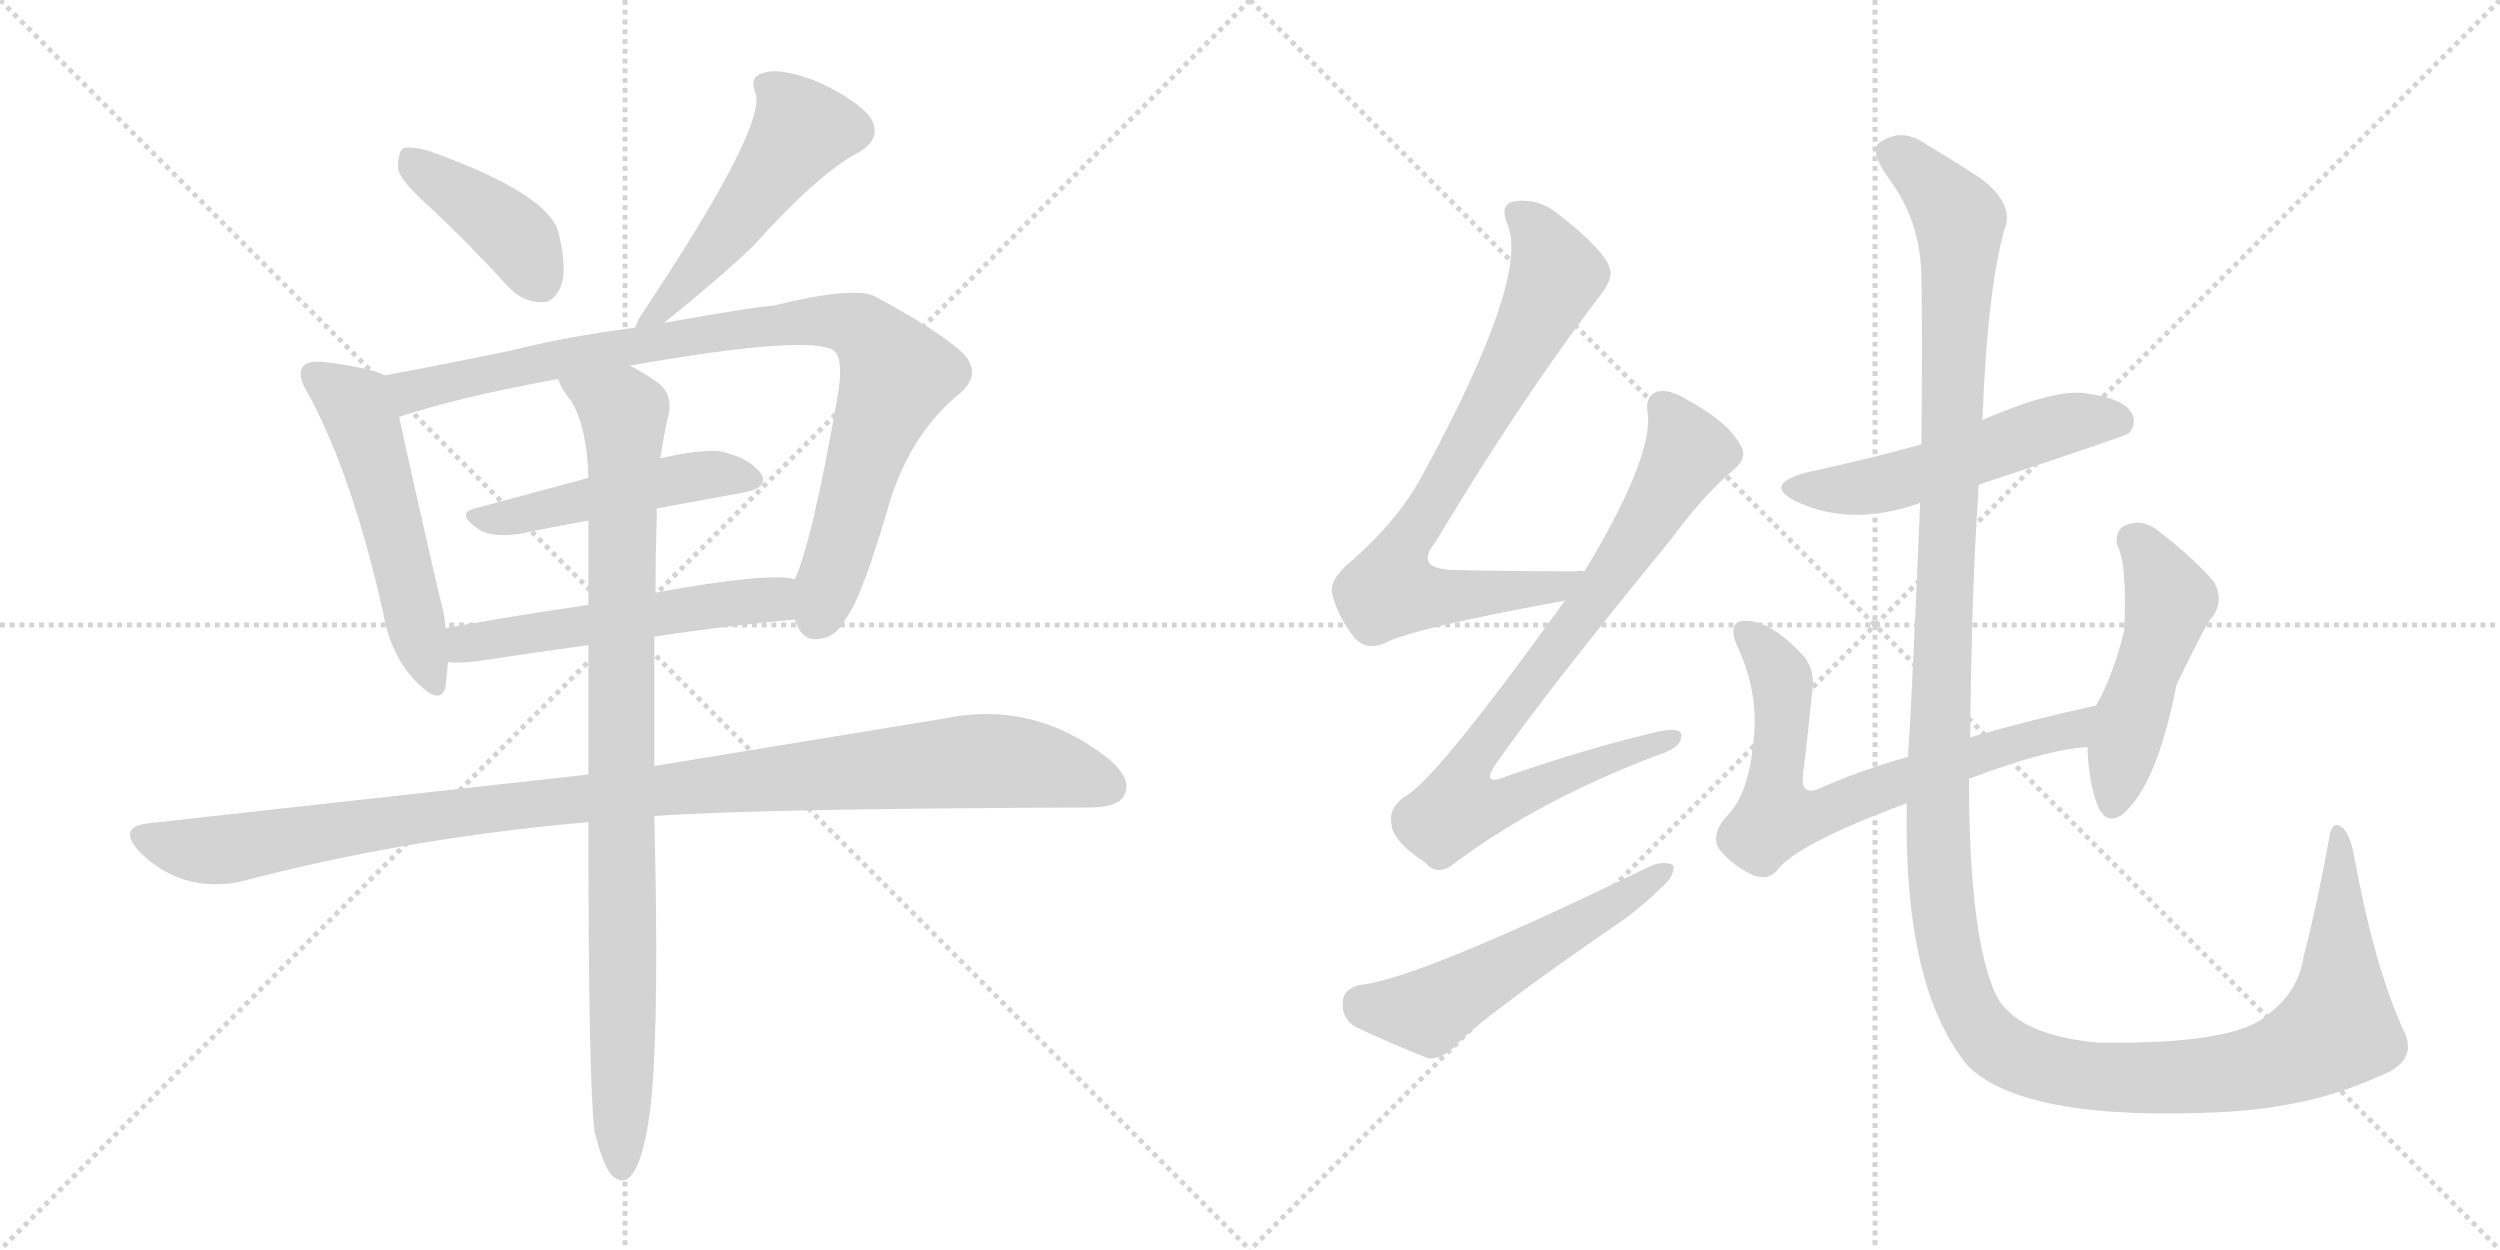 <svg version="1.1" viewBox="0 0 2048 1024" xmlns="http://www.w3.org/2000/svg">
  <g stroke="lightgray" stroke-dasharray="1,1" stroke-width="1" transform="scale(4, 4)">
    <line x1="0" y1="0" x2="256" y2="256"></line>
    <line x1="256" y1="0" x2="0" y2="256"></line>
    <line x1="128" y1="0" x2="128" y2="256"></line>
    <line x1="0" y1="128" x2="256" y2="128"></line>
    <line x1="256" y1="0" x2="512" y2="256"></line>
    <line x1="512" y1="0" x2="256" y2="256"></line>
    <line x1="384" y1="0" x2="384" y2="256"></line>
    <line x1="256" y1="128" x2="512" y2="128"></line>
  </g>
<g transform="scale(1, -1) translate(0, -850)">
   <style type="text/css">
    @keyframes keyframes0 {
      from {
       stroke: black;
       stroke-dashoffset: 408;
       stroke-width: 128;
       }
       57% {
       animation-timing-function: step-end;
       stroke: black;
       stroke-dashoffset: 0;
       stroke-width: 128;
       }
       to {
       stroke: black;
       stroke-width: 1024;
       }
       }
       #make-me-a-hanzi-animation-0 {
         animation: keyframes0 0.582s both;
         animation-delay: 0s;
         animation-timing-function: linear;
       }
    @keyframes keyframes1 {
      from {
       stroke: black;
       stroke-dashoffset: 515;
       stroke-width: 128;
       }
       63% {
       animation-timing-function: step-end;
       stroke: black;
       stroke-dashoffset: 0;
       stroke-width: 128;
       }
       to {
       stroke: black;
       stroke-width: 1024;
       }
       }
       #make-me-a-hanzi-animation-1 {
         animation: keyframes1 0.669s both;
         animation-delay: 0.582s;
         animation-timing-function: linear;
       }
    @keyframes keyframes2 {
      from {
       stroke: black;
       stroke-dashoffset: 533;
       stroke-width: 128;
       }
       63% {
       animation-timing-function: step-end;
       stroke: black;
       stroke-dashoffset: 0;
       stroke-width: 128;
       }
       to {
       stroke: black;
       stroke-width: 1024;
       }
       }
       #make-me-a-hanzi-animation-2 {
         animation: keyframes2 0.684s both;
         animation-delay: 1.251s;
         animation-timing-function: linear;
       }
    @keyframes keyframes3 {
      from {
       stroke: black;
       stroke-dashoffset: 906;
       stroke-width: 128;
       }
       75% {
       animation-timing-function: step-end;
       stroke: black;
       stroke-dashoffset: 0;
       stroke-width: 128;
       }
       to {
       stroke: black;
       stroke-width: 1024;
       }
       }
       #make-me-a-hanzi-animation-3 {
         animation: keyframes3 0.987s both;
         animation-delay: 1.935s;
         animation-timing-function: linear;
       }
    @keyframes keyframes4 {
      from {
       stroke: black;
       stroke-dashoffset: 484;
       stroke-width: 128;
       }
       61% {
       animation-timing-function: step-end;
       stroke: black;
       stroke-dashoffset: 0;
       stroke-width: 128;
       }
       to {
       stroke: black;
       stroke-width: 1024;
       }
       }
       #make-me-a-hanzi-animation-4 {
         animation: keyframes4 0.644s both;
         animation-delay: 2.922s;
         animation-timing-function: linear;
       }
    @keyframes keyframes5 {
      from {
       stroke: black;
       stroke-dashoffset: 540;
       stroke-width: 128;
       }
       64% {
       animation-timing-function: step-end;
       stroke: black;
       stroke-dashoffset: 0;
       stroke-width: 128;
       }
       to {
       stroke: black;
       stroke-width: 1024;
       }
       }
       #make-me-a-hanzi-animation-5 {
         animation: keyframes5 0.689s both;
         animation-delay: 3.566s;
         animation-timing-function: linear;
       }
    @keyframes keyframes6 {
      from {
       stroke: black;
       stroke-dashoffset: 1054;
       stroke-width: 128;
       }
       77% {
       animation-timing-function: step-end;
       stroke: black;
       stroke-dashoffset: 0;
       stroke-width: 128;
       }
       to {
       stroke: black;
       stroke-width: 1024;
       }
       }
       #make-me-a-hanzi-animation-6 {
         animation: keyframes6 1.108s both;
         animation-delay: 4.256s;
         animation-timing-function: linear;
       }
    @keyframes keyframes7 {
      from {
       stroke: black;
       stroke-dashoffset: 928;
       stroke-width: 128;
       }
       75% {
       animation-timing-function: step-end;
       stroke: black;
       stroke-dashoffset: 0;
       stroke-width: 128;
       }
       to {
       stroke: black;
       stroke-width: 1024;
       }
       }
       #make-me-a-hanzi-animation-7 {
         animation: keyframes7 1.005s both;
         animation-delay: 5.363s;
         animation-timing-function: linear;
       }
    @keyframes keyframes8 {
      from {
       stroke: black;
       stroke-dashoffset: 756;
       stroke-width: 128;
       }
       71% {
       animation-timing-function: step-end;
       stroke: black;
       stroke-dashoffset: 0;
       stroke-width: 128;
       }
       to {
       stroke: black;
       stroke-width: 1024;
       }
       }
       #make-me-a-hanzi-animation-8 {
         animation: keyframes8 0.865s both;
         animation-delay: 6.368s;
         animation-timing-function: linear;
       }
    @keyframes keyframes9 {
      from {
       stroke: black;
       stroke-dashoffset: 815;
       stroke-width: 128;
       }
       73% {
       animation-timing-function: step-end;
       stroke: black;
       stroke-dashoffset: 0;
       stroke-width: 128;
       }
       to {
       stroke: black;
       stroke-width: 1024;
       }
       }
       #make-me-a-hanzi-animation-9 {
         animation: keyframes9 0.913s both;
         animation-delay: 7.234s;
         animation-timing-function: linear;
       }
    @keyframes keyframes10 {
      from {
       stroke: black;
       stroke-dashoffset: 539;
       stroke-width: 128;
       }
       64% {
       animation-timing-function: step-end;
       stroke: black;
       stroke-dashoffset: 0;
       stroke-width: 128;
       }
       to {
       stroke: black;
       stroke-width: 1024;
       }
       }
       #make-me-a-hanzi-animation-10 {
         animation: keyframes10 0.689s both;
         animation-delay: 8.147s;
         animation-timing-function: linear;
       }
    @keyframes keyframes11 {
      from {
       stroke: black;
       stroke-dashoffset: 531;
       stroke-width: 128;
       }
       63% {
       animation-timing-function: step-end;
       stroke: black;
       stroke-dashoffset: 0;
       stroke-width: 128;
       }
       to {
       stroke: black;
       stroke-width: 1024;
       }
       }
       #make-me-a-hanzi-animation-11 {
         animation: keyframes11 0.682s both;
         animation-delay: 8.836s;
         animation-timing-function: linear;
       }
    @keyframes keyframes12 {
      from {
       stroke: black;
       stroke-dashoffset: 691;
       stroke-width: 128;
       }
       69% {
       animation-timing-function: step-end;
       stroke: black;
       stroke-dashoffset: 0;
       stroke-width: 128;
       }
       to {
       stroke: black;
       stroke-width: 1024;
       }
       }
       #make-me-a-hanzi-animation-12 {
         animation: keyframes12 0.812s both;
         animation-delay: 9.518s;
         animation-timing-function: linear;
       }
    @keyframes keyframes13 {
      from {
       stroke: black;
       stroke-dashoffset: 488;
       stroke-width: 128;
       }
       61% {
       animation-timing-function: step-end;
       stroke: black;
       stroke-dashoffset: 0;
       stroke-width: 128;
       }
       to {
       stroke: black;
       stroke-width: 1024;
       }
       }
       #make-me-a-hanzi-animation-13 {
         animation: keyframes13 0.647s both;
         animation-delay: 10.33s;
         animation-timing-function: linear;
       }
    @keyframes keyframes14 {
      from {
       stroke: black;
       stroke-dashoffset: 1473;
       stroke-width: 128;
       }
       83% {
       animation-timing-function: step-end;
       stroke: black;
       stroke-dashoffset: 0;
       stroke-width: 128;
       }
       to {
       stroke: black;
       stroke-width: 1024;
       }
       }
       #make-me-a-hanzi-animation-14 {
         animation: keyframes14 1.449s both;
         animation-delay: 10.977s;
         animation-timing-function: linear;
       }
</style>
<path d="M 353.0 679.5 Q 383.0 651.5 416.0 615.5 Q 428.0 602.5 443.0 602.5 Q 453.0 601.5 459.0 614.5 Q 465.0 627.5 458.0 657.5 Q 452.0 690.5 351.0 726.5 Q 336.0 730.5 330.0 728.5 Q 326.0 724.5 326.0 712.5 Q 327.0 702.5 353.0 679.5 Z" fill="lightgray"></path> 
<path d="M 544.0 585.5 Q 590.0 622.5 617.0 648.5 Q 671.0 708.5 704.0 725.5 Q 725.0 738.5 711.0 756.5 Q 695.0 772.5 666.0 784.5 Q 639.0 794.5 626.0 790.5 Q 613.0 787.5 619.0 773.5 Q 628.0 745.5 523.0 588.5 Q 522.0 584.5 520.0 581.5 C 508.0 556.5 521.0 566.5 544.0 585.5 Z" fill="lightgray"></path> 
<path d="M 315.0 542.5 Q 305.0 548.5 265.0 553.5 Q 252.0 554.5 249.0 550.5 Q 242.0 543.5 253.0 526.5 Q 289.0 459.5 314.0 347.5 Q 320.0 313.5 340.0 292.5 Q 361.0 270.5 365.0 287.5 Q 366.0 296.5 367.0 307.5 L 365.0 335.5 Q 364.0 348.5 360.0 361.5 Q 335.0 470.5 327.0 508.5 C 321.0 537.5 320.0 540.5 315.0 542.5 Z" fill="lightgray"></path> 
<path d="M 651.0 342.5 Q 657.0 324.5 670.0 326.5 Q 685.0 327.5 693.0 343.5 Q 706.0 359.5 730.0 442.5 Q 748.0 496.5 786.0 527.5 Q 805.0 543.5 789.0 560.5 Q 770.0 578.5 718.0 606.5 Q 702.0 616.5 633.0 599.5 Q 623.0 599.5 544.0 585.5 L 520.0 581.5 Q 465.0 574.5 417.0 562.5 Q 359.0 550.5 315.0 542.5 C 286.0 537.5 298.0 499.5 327.0 508.5 Q 375.0 524.5 457.0 539.5 L 516.0 550.5 Q 658.0 575.5 682.0 563.5 Q 692.0 557.5 686.0 524.5 Q 665.0 404.5 651.0 375.5 C 643.0 352.5 643.0 352.5 651.0 342.5 Z" fill="lightgray"></path> 
<path d="M 538.0 433.5 L 609.0 446.5 Q 631.0 450.5 623.0 462.5 Q 613.0 475.5 589.0 480.5 Q 570.0 481.5 541.0 474.5 L 482.0 458.5 L 389.0 433.5 Q 373.0 429.5 392.0 416.5 Q 402.0 409.5 425.0 412.5 Q 453.0 418.5 482.0 423.5 L 538.0 433.5 Z" fill="lightgray"></path> 
<path d="M 536.0 328.5 Q 596.0 337.5 651.0 342.5 C 681.0 345.5 681.0 371.5 651.0 375.5 Q 630.0 381.5 537.0 364.5 L 482.0 354.5 Q 421.0 345.5 365.0 335.5 C 335.0 330.5 337.0 308.5 367.0 307.5 Q 376.0 306.5 392.0 308.5 Q 438.0 315.5 482.0 321.5 L 536.0 328.5 Z" fill="lightgray"></path> 
<path d="M 536.0 181.5 Q 617.0 187.5 892.0 188.5 Q 916.0 188.5 921.0 198.5 Q 928.0 211.5 908.0 228.5 Q 847.0 276.5 774.0 261.5 L 536.0 222.5 L 482.0 215.5 L 121.0 175.5 Q 96.0 172.5 114.0 152.5 Q 148.0 118.5 196.0 127.5 Q 332.0 163.5 482.0 176.5 L 536.0 181.5 Z" fill="lightgray"></path> 
<path d="M 487.0 -76.5 Q 493.0 -101.5 500.0 -111.5 Q 506.0 -118.5 513.0 -116.5 Q 528.0 -107.5 534.0 -46.5 Q 540.0 23.5 536.0 181.5 L 536.0 222.5 L 536.0 328.5 L 537.0 364.5 Q 537.0 394.5 538.0 426.5 L 538.0 433.5 L 541.0 474.5 Q 544.0 495.5 548.0 511.5 Q 551.0 529.5 536.0 538.5 Q 526.0 545.5 516.0 550.5 C 490.0 565.5 441.0 565.5 457.0 539.5 Q 461.0 529.5 468.0 521.5 Q 481.0 499.5 482.0 458.5 L 482.0 423.5 L 482.0 354.5 L 482.0 321.5 L 482.0 215.5 L 482.0 176.5 Q 482.0 -36.5 487.0 -76.5 Z" fill="lightgray"></path> 
<path d="M 1298.0 382.0 Q 1294.0 383.0 1291.0 382.0 Q 1239.0 382.0 1194.0 383.0 Q 1157.0 383.0 1176.0 406.0 Q 1243.0 518.0 1307.0 603.0 Q 1322.0 621.0 1319.0 629.0 Q 1316.0 644.0 1276.0 675.0 Q 1260.0 688.0 1240.0 685.0 Q 1228.0 682.0 1235.0 666.0 Q 1253.0 623.0 1167.0 464.0 Q 1148.0 427.0 1109.0 392.0 Q 1090.0 377.0 1091.0 365.0 Q 1095.0 346.0 1110.0 327.0 Q 1120.0 317.0 1134.0 323.0 Q 1156.0 335.0 1282.0 358.0 C 1312.0 363.0 1328.0 382.0 1298.0 382.0 Z" fill="lightgray"></path> 
<path d="M 1282.0 358.0 Q 1174.0 208.0 1150.0 197.0 Q 1137.0 187.0 1140.0 174.0 Q 1141.0 161.0 1168.0 143.0 Q 1178.0 131.0 1193.0 144.0 Q 1262.0 195.0 1357.0 231.0 Q 1376.0 237.0 1377.0 245.0 Q 1380.0 255.0 1360.0 251.0 Q 1303.0 238.0 1234.0 214.0 Q 1212.0 205.0 1226.0 225.0 Q 1268.0 285.0 1368.0 407.0 Q 1395.0 444.0 1420.0 465.0 Q 1432.0 475.0 1426.0 485.0 Q 1416.0 504.0 1383.0 522.0 Q 1367.0 532.0 1357.0 529.0 Q 1347.0 525.0 1350.0 510.0 Q 1353.0 473.0 1298.0 382.0 L 1282.0 358.0 Z" fill="lightgray"></path> 
<path d="M 1113.0 43.0 Q 1100.0 39.0 1100.0 29.0 Q 1099.0 16.0 1110.0 9.0 Q 1135.0 -3.0 1170.0 -17.0 Q 1180.0 -18.0 1191.0 -8.0 Q 1210.0 14.0 1332.0 98.0 Q 1348.0 110.0 1360.0 122.0 Q 1372.0 132.0 1371.0 141.0 Q 1364.0 145.0 1353.0 141.0 Q 1160.0 47.0 1113.0 43.0 Z" fill="lightgray"></path> 
<path d="M 1621.0 453.0 Q 1739.0 492.0 1744.0 495.0 Q 1751.0 504.0 1746.0 512.0 Q 1739.0 524.0 1707.0 528.0 Q 1682.0 531.0 1624.0 506.0 L 1574.0 486.0 Q 1531.0 474.0 1480.0 463.0 Q 1443.0 453.0 1472.0 439.0 Q 1517.0 418.0 1573.0 438.0 L 1621.0 453.0 Z" fill="lightgray"></path> 
<path d="M 1613.0 212.0 Q 1676.0 236.0 1710.0 238.0 C 1740.0 241.0 1746.0 279.0 1717.0 272.0 Q 1662.0 260.0 1614.0 246.0 L 1563.0 230.0 Q 1521.0 218.0 1488.0 203.0 Q 1475.0 199.0 1477.0 216.0 Q 1481.0 247.0 1484.0 279.0 Q 1488.0 300.0 1478.0 312.0 Q 1448.0 345.0 1425.0 341.0 Q 1416.0 337.0 1423.0 321.0 Q 1442.0 281.0 1436.0 239.0 Q 1432.0 200.0 1416.0 183.0 Q 1401.0 167.0 1408.0 155.0 Q 1418.0 142.0 1434.0 134.0 Q 1447.0 128.0 1455.0 136.0 Q 1470.0 158.0 1562.0 192.0 L 1613.0 212.0 Z" fill="lightgray"></path> 
<path d="M 1710.0 238.0 Q 1711.0 210.0 1718.0 191.0 Q 1725.0 173.0 1739.0 183.0 Q 1767.0 207.0 1783.0 289.0 Q 1808.0 341.0 1812.0 344.0 Q 1822.0 357.0 1814.0 373.0 Q 1798.0 392.0 1767.0 416.0 Q 1755.0 425.0 1742.0 420.0 Q 1733.0 417.0 1734.0 404.0 Q 1743.0 389.0 1740.0 333.0 Q 1731.0 296.0 1717.0 272.0 L 1710.0 238.0 Z" fill="lightgray"></path> 
<path d="M 1969.0 6.0 Q 1945.0 58.0 1928.0 151.0 Q 1925.0 166.0 1919.0 172.0 Q 1910.0 179.0 1908.0 163.0 Q 1898.0 108.0 1887.0 66.0 Q 1883.0 38.0 1858.0 19.0 Q 1831.0 -6.0 1718.0 -4.0 Q 1652.0 2.0 1635.0 35.0 Q 1613.0 83.0 1613.0 212.0 L 1614.0 246.0 Q 1615.0 366.0 1621.0 453.0 L 1624.0 506.0 Q 1628.0 612.0 1642.0 662.0 Q 1651.0 683.0 1621.0 705.0 Q 1596.0 721.0 1576.0 733.0 Q 1558.0 745.0 1541.0 734.0 Q 1529.0 728.0 1550.0 700.0 Q 1574.0 666.0 1574.0 621.0 Q 1575.0 578.0 1574.0 486.0 L 1573.0 438.0 Q 1566.0 272.0 1563.0 230.0 L 1562.0 192.0 Q 1559.0 41.0 1612.0 -23.0 Q 1658.0 -69.0 1821.0 -61.0 Q 1894.0 -57.0 1948.0 -32.0 Q 1982.0 -20.0 1969.0 6.0 Z" fill="lightgray"></path> 
      <clipPath id="make-me-a-hanzi-clip-0">
      <path d="M 353.0 679.5 Q 383.0 651.5 416.0 615.5 Q 428.0 602.5 443.0 602.5 Q 453.0 601.5 459.0 614.5 Q 465.0 627.5 458.0 657.5 Q 452.0 690.5 351.0 726.5 Q 336.0 730.5 330.0 728.5 Q 326.0 724.5 326.0 712.5 Q 327.0 702.5 353.0 679.5 Z" fill="lightgray"></path>
      </clipPath>
      <path clip-path="url(#make-me-a-hanzi-clip-0)" d="M 335.0 722.5 L 416.0 661.5 L 443.0 618.5 " fill="none" id="make-me-a-hanzi-animation-0" stroke-dasharray="280 560" stroke-linecap="round"></path>

      <clipPath id="make-me-a-hanzi-clip-1">
      <path d="M 544.0 585.5 Q 590.0 622.5 617.0 648.5 Q 671.0 708.5 704.0 725.5 Q 725.0 738.5 711.0 756.5 Q 695.0 772.5 666.0 784.5 Q 639.0 794.5 626.0 790.5 Q 613.0 787.5 619.0 773.5 Q 628.0 745.5 523.0 588.5 Q 522.0 584.5 520.0 581.5 C 508.0 556.5 521.0 566.5 544.0 585.5 Z" fill="lightgray"></path>
      </clipPath>
      <path clip-path="url(#make-me-a-hanzi-clip-1)" d="M 627.0 780.5 L 640.0 771.5 L 657.0 742.5 L 565.0 621.5 L 544.0 598.5 L 534.0 597.5 L 526.0 583.5 " fill="none" id="make-me-a-hanzi-animation-1" stroke-dasharray="387 774" stroke-linecap="round"></path>

      <clipPath id="make-me-a-hanzi-clip-2">
      <path d="M 315.0 542.5 Q 305.0 548.5 265.0 553.5 Q 252.0 554.5 249.0 550.5 Q 242.0 543.5 253.0 526.5 Q 289.0 459.5 314.0 347.5 Q 320.0 313.5 340.0 292.5 Q 361.0 270.5 365.0 287.5 Q 366.0 296.5 367.0 307.5 L 365.0 335.5 Q 364.0 348.5 360.0 361.5 Q 335.0 470.5 327.0 508.5 C 321.0 537.5 320.0 540.5 315.0 542.5 Z" fill="lightgray"></path>
      </clipPath>
      <path clip-path="url(#make-me-a-hanzi-clip-2)" d="M 256.0 543.5 L 293.0 515.5 L 353.0 292.5 " fill="none" id="make-me-a-hanzi-animation-2" stroke-dasharray="405 810" stroke-linecap="round"></path>

      <clipPath id="make-me-a-hanzi-clip-3">
      <path d="M 651.0 342.5 Q 657.0 324.5 670.0 326.5 Q 685.0 327.5 693.0 343.5 Q 706.0 359.5 730.0 442.5 Q 748.0 496.5 786.0 527.5 Q 805.0 543.5 789.0 560.5 Q 770.0 578.5 718.0 606.5 Q 702.0 616.5 633.0 599.5 Q 623.0 599.5 544.0 585.5 L 520.0 581.5 Q 465.0 574.5 417.0 562.5 Q 359.0 550.5 315.0 542.5 C 286.0 537.5 298.0 499.5 327.0 508.5 Q 375.0 524.5 457.0 539.5 L 516.0 550.5 Q 658.0 575.5 682.0 563.5 Q 692.0 557.5 686.0 524.5 Q 665.0 404.5 651.0 375.5 C 643.0 352.5 643.0 352.5 651.0 342.5 Z" fill="lightgray"></path>
      </clipPath>
      <path clip-path="url(#make-me-a-hanzi-clip-3)" d="M 322.0 538.5 L 339.0 529.5 L 484.0 561.5 L 550.0 569.5 L 558.0 575.5 L 647.0 586.5 L 705.0 581.5 L 735.0 542.5 L 711.0 484.5 L 669.0 344.5 " fill="none" id="make-me-a-hanzi-animation-3" stroke-dasharray="778 1556" stroke-linecap="round"></path>

      <clipPath id="make-me-a-hanzi-clip-4">
      <path d="M 538.0 433.5 L 609.0 446.5 Q 631.0 450.5 623.0 462.5 Q 613.0 475.5 589.0 480.5 Q 570.0 481.5 541.0 474.5 L 482.0 458.5 L 389.0 433.5 Q 373.0 429.5 392.0 416.5 Q 402.0 409.5 425.0 412.5 Q 453.0 418.5 482.0 423.5 L 538.0 433.5 Z" fill="lightgray"></path>
      </clipPath>
      <path clip-path="url(#make-me-a-hanzi-clip-4)" d="M 390.0 424.5 L 417.0 425.5 L 564.0 459.5 L 591.0 462.5 L 613.0 456.5 " fill="none" id="make-me-a-hanzi-animation-4" stroke-dasharray="356 712" stroke-linecap="round"></path>

      <clipPath id="make-me-a-hanzi-clip-5">
      <path d="M 536.0 328.5 Q 596.0 337.5 651.0 342.5 C 681.0 345.5 681.0 371.5 651.0 375.5 Q 630.0 381.5 537.0 364.5 L 482.0 354.5 Q 421.0 345.5 365.0 335.5 C 335.0 330.5 337.0 308.5 367.0 307.5 Q 376.0 306.5 392.0 308.5 Q 438.0 315.5 482.0 321.5 L 536.0 328.5 Z" fill="lightgray"></path>
      </clipPath>
      <path clip-path="url(#make-me-a-hanzi-clip-5)" d="M 373.0 314.5 L 382.0 322.5 L 417.0 329.5 L 634.0 359.5 L 647.0 370.5 " fill="none" id="make-me-a-hanzi-animation-5" stroke-dasharray="412 824" stroke-linecap="round"></path>

      <clipPath id="make-me-a-hanzi-clip-6">
      <path d="M 536.0 181.5 Q 617.0 187.5 892.0 188.5 Q 916.0 188.5 921.0 198.5 Q 928.0 211.5 908.0 228.5 Q 847.0 276.5 774.0 261.5 L 536.0 222.5 L 482.0 215.5 L 121.0 175.5 Q 96.0 172.5 114.0 152.5 Q 148.0 118.5 196.0 127.5 Q 332.0 163.5 482.0 176.5 L 536.0 181.5 Z" fill="lightgray"></path>
      </clipPath>
      <path clip-path="url(#make-me-a-hanzi-clip-6)" d="M 118.0 163.5 L 185.0 153.5 L 429.0 191.5 L 800.0 226.5 L 847.0 223.5 L 908.0 205.5 " fill="none" id="make-me-a-hanzi-animation-6" stroke-dasharray="926 1852" stroke-linecap="round"></path>

      <clipPath id="make-me-a-hanzi-clip-7">
      <path d="M 487.0 -76.5 Q 493.0 -101.5 500.0 -111.5 Q 506.0 -118.5 513.0 -116.5 Q 528.0 -107.5 534.0 -46.5 Q 540.0 23.5 536.0 181.5 L 536.0 222.5 L 536.0 328.5 L 537.0 364.5 Q 537.0 394.5 538.0 426.5 L 538.0 433.5 L 541.0 474.5 Q 544.0 495.5 548.0 511.5 Q 551.0 529.5 536.0 538.5 Q 526.0 545.5 516.0 550.5 C 490.0 565.5 441.0 565.5 457.0 539.5 Q 461.0 529.5 468.0 521.5 Q 481.0 499.5 482.0 458.5 L 482.0 423.5 L 482.0 354.5 L 482.0 321.5 L 482.0 215.5 L 482.0 176.5 Q 482.0 -36.5 487.0 -76.5 Z" fill="lightgray"></path>
      </clipPath>
      <path clip-path="url(#make-me-a-hanzi-clip-7)" d="M 465.0 537.5 L 511.0 511.5 L 509.0 -107.5 " fill="none" id="make-me-a-hanzi-animation-7" stroke-dasharray="800 1600" stroke-linecap="round"></path>

      <clipPath id="make-me-a-hanzi-clip-8">
      <path d="M 1298.0 382.0 Q 1294.0 383.0 1291.0 382.0 Q 1239.0 382.0 1194.0 383.0 Q 1157.0 383.0 1176.0 406.0 Q 1243.0 518.0 1307.0 603.0 Q 1322.0 621.0 1319.0 629.0 Q 1316.0 644.0 1276.0 675.0 Q 1260.0 688.0 1240.0 685.0 Q 1228.0 682.0 1235.0 666.0 Q 1253.0 623.0 1167.0 464.0 Q 1148.0 427.0 1109.0 392.0 Q 1090.0 377.0 1091.0 365.0 Q 1095.0 346.0 1110.0 327.0 Q 1120.0 317.0 1134.0 323.0 Q 1156.0 335.0 1282.0 358.0 C 1312.0 363.0 1328.0 382.0 1298.0 382.0 Z" fill="lightgray"></path>
      </clipPath>
      <path clip-path="url(#make-me-a-hanzi-clip-8)" d="M 1243.0 674.0 L 1260.0 658.0 L 1275.0 625.0 L 1139.0 373.0 L 1141.0 366.0 L 1154.0 362.0 L 1185.0 361.0 L 1269.0 368.0 L 1284.0 377.0 " fill="none" id="make-me-a-hanzi-animation-8" stroke-dasharray="628 1256" stroke-linecap="round"></path>

      <clipPath id="make-me-a-hanzi-clip-9">
      <path d="M 1282.0 358.0 Q 1174.0 208.0 1150.0 197.0 Q 1137.0 187.0 1140.0 174.0 Q 1141.0 161.0 1168.0 143.0 Q 1178.0 131.0 1193.0 144.0 Q 1262.0 195.0 1357.0 231.0 Q 1376.0 237.0 1377.0 245.0 Q 1380.0 255.0 1360.0 251.0 Q 1303.0 238.0 1234.0 214.0 Q 1212.0 205.0 1226.0 225.0 Q 1268.0 285.0 1368.0 407.0 Q 1395.0 444.0 1420.0 465.0 Q 1432.0 475.0 1426.0 485.0 Q 1416.0 504.0 1383.0 522.0 Q 1367.0 532.0 1357.0 529.0 Q 1347.0 525.0 1350.0 510.0 Q 1353.0 473.0 1298.0 382.0 L 1282.0 358.0 Z" fill="lightgray"></path>
      </clipPath>
      <path clip-path="url(#make-me-a-hanzi-clip-9)" d="M 1362.0 517.0 L 1383.0 480.0 L 1300.0 350.0 L 1213.0 238.0 L 1205.0 225.0 L 1204.0 194.0 L 1240.0 196.0 L 1369.0 245.0 " fill="none" id="make-me-a-hanzi-animation-9" stroke-dasharray="687 1374" stroke-linecap="round"></path>

      <clipPath id="make-me-a-hanzi-clip-10">
      <path d="M 1113.0 43.0 Q 1100.0 39.0 1100.0 29.0 Q 1099.0 16.0 1110.0 9.0 Q 1135.0 -3.0 1170.0 -17.0 Q 1180.0 -18.0 1191.0 -8.0 Q 1210.0 14.0 1332.0 98.0 Q 1348.0 110.0 1360.0 122.0 Q 1372.0 132.0 1371.0 141.0 Q 1364.0 145.0 1353.0 141.0 Q 1160.0 47.0 1113.0 43.0 Z" fill="lightgray"></path>
      </clipPath>
      <path clip-path="url(#make-me-a-hanzi-clip-10)" d="M 1115.0 28.0 L 1170.0 22.0 L 1366.0 137.0 " fill="none" id="make-me-a-hanzi-animation-10" stroke-dasharray="411 822" stroke-linecap="round"></path>

      <clipPath id="make-me-a-hanzi-clip-11">
      <path d="M 1621.0 453.0 Q 1739.0 492.0 1744.0 495.0 Q 1751.0 504.0 1746.0 512.0 Q 1739.0 524.0 1707.0 528.0 Q 1682.0 531.0 1624.0 506.0 L 1574.0 486.0 Q 1531.0 474.0 1480.0 463.0 Q 1443.0 453.0 1472.0 439.0 Q 1517.0 418.0 1573.0 438.0 L 1621.0 453.0 Z" fill="lightgray"></path>
      </clipPath>
      <path clip-path="url(#make-me-a-hanzi-clip-11)" d="M 1473.0 452.0 L 1532.0 451.0 L 1695.0 504.0 L 1726.0 507.0 L 1739.0 502.0 " fill="none" id="make-me-a-hanzi-animation-11" stroke-dasharray="403 806" stroke-linecap="round"></path>

      <clipPath id="make-me-a-hanzi-clip-12">
      <path d="M 1613.0 212.0 Q 1676.0 236.0 1710.0 238.0 C 1740.0 241.0 1746.0 279.0 1717.0 272.0 Q 1662.0 260.0 1614.0 246.0 L 1563.0 230.0 Q 1521.0 218.0 1488.0 203.0 Q 1475.0 199.0 1477.0 216.0 Q 1481.0 247.0 1484.0 279.0 Q 1488.0 300.0 1478.0 312.0 Q 1448.0 345.0 1425.0 341.0 Q 1416.0 337.0 1423.0 321.0 Q 1442.0 281.0 1436.0 239.0 Q 1432.0 200.0 1416.0 183.0 Q 1401.0 167.0 1408.0 155.0 Q 1418.0 142.0 1434.0 134.0 Q 1447.0 128.0 1455.0 136.0 Q 1470.0 158.0 1562.0 192.0 L 1613.0 212.0 Z" fill="lightgray"></path>
      </clipPath>
      <path clip-path="url(#make-me-a-hanzi-clip-12)" d="M 1431.0 332.0 L 1459.0 295.0 L 1455.0 180.0 L 1488.0 182.0 L 1625.0 234.0 L 1692.0 250.0 L 1710.0 268.0 " fill="none" id="make-me-a-hanzi-animation-12" stroke-dasharray="563 1126" stroke-linecap="round"></path>

      <clipPath id="make-me-a-hanzi-clip-13">
      <path d="M 1710.0 238.0 Q 1711.0 210.0 1718.0 191.0 Q 1725.0 173.0 1739.0 183.0 Q 1767.0 207.0 1783.0 289.0 Q 1808.0 341.0 1812.0 344.0 Q 1822.0 357.0 1814.0 373.0 Q 1798.0 392.0 1767.0 416.0 Q 1755.0 425.0 1742.0 420.0 Q 1733.0 417.0 1734.0 404.0 Q 1743.0 389.0 1740.0 333.0 Q 1731.0 296.0 1717.0 272.0 L 1710.0 238.0 Z" fill="lightgray"></path>
      </clipPath>
      <path clip-path="url(#make-me-a-hanzi-clip-13)" d="M 1747.0 408.0 L 1761.0 394.0 L 1777.0 359.0 L 1730.0 192.0 " fill="none" id="make-me-a-hanzi-animation-13" stroke-dasharray="360 720" stroke-linecap="round"></path>

      <clipPath id="make-me-a-hanzi-clip-14">
      <path d="M 1969.0 6.0 Q 1945.0 58.0 1928.0 151.0 Q 1925.0 166.0 1919.0 172.0 Q 1910.0 179.0 1908.0 163.0 Q 1898.0 108.0 1887.0 66.0 Q 1883.0 38.0 1858.0 19.0 Q 1831.0 -6.0 1718.0 -4.0 Q 1652.0 2.0 1635.0 35.0 Q 1613.0 83.0 1613.0 212.0 L 1614.0 246.0 Q 1615.0 366.0 1621.0 453.0 L 1624.0 506.0 Q 1628.0 612.0 1642.0 662.0 Q 1651.0 683.0 1621.0 705.0 Q 1596.0 721.0 1576.0 733.0 Q 1558.0 745.0 1541.0 734.0 Q 1529.0 728.0 1550.0 700.0 Q 1574.0 666.0 1574.0 621.0 Q 1575.0 578.0 1574.0 486.0 L 1573.0 438.0 Q 1566.0 272.0 1563.0 230.0 L 1562.0 192.0 Q 1559.0 41.0 1612.0 -23.0 Q 1658.0 -69.0 1821.0 -61.0 Q 1894.0 -57.0 1948.0 -32.0 Q 1982.0 -20.0 1969.0 6.0 Z" fill="lightgray"></path>
      </clipPath>
      <path clip-path="url(#make-me-a-hanzi-clip-14)" d="M 1548.0 725.0 L 1570.0 711.0 L 1605.0 670.0 L 1587.0 210.0 L 1596.0 76.0 L 1617.0 15.0 L 1630.0 -2.0 L 1653.0 -17.0 L 1714.0 -32.0 L 1809.0 -32.0 L 1881.0 -14.0 L 1915.0 8.0 L 1916.0 164.0 " fill="none" id="make-me-a-hanzi-animation-14" stroke-dasharray="1345 2690" stroke-linecap="round"></path>

</g>
</svg>
